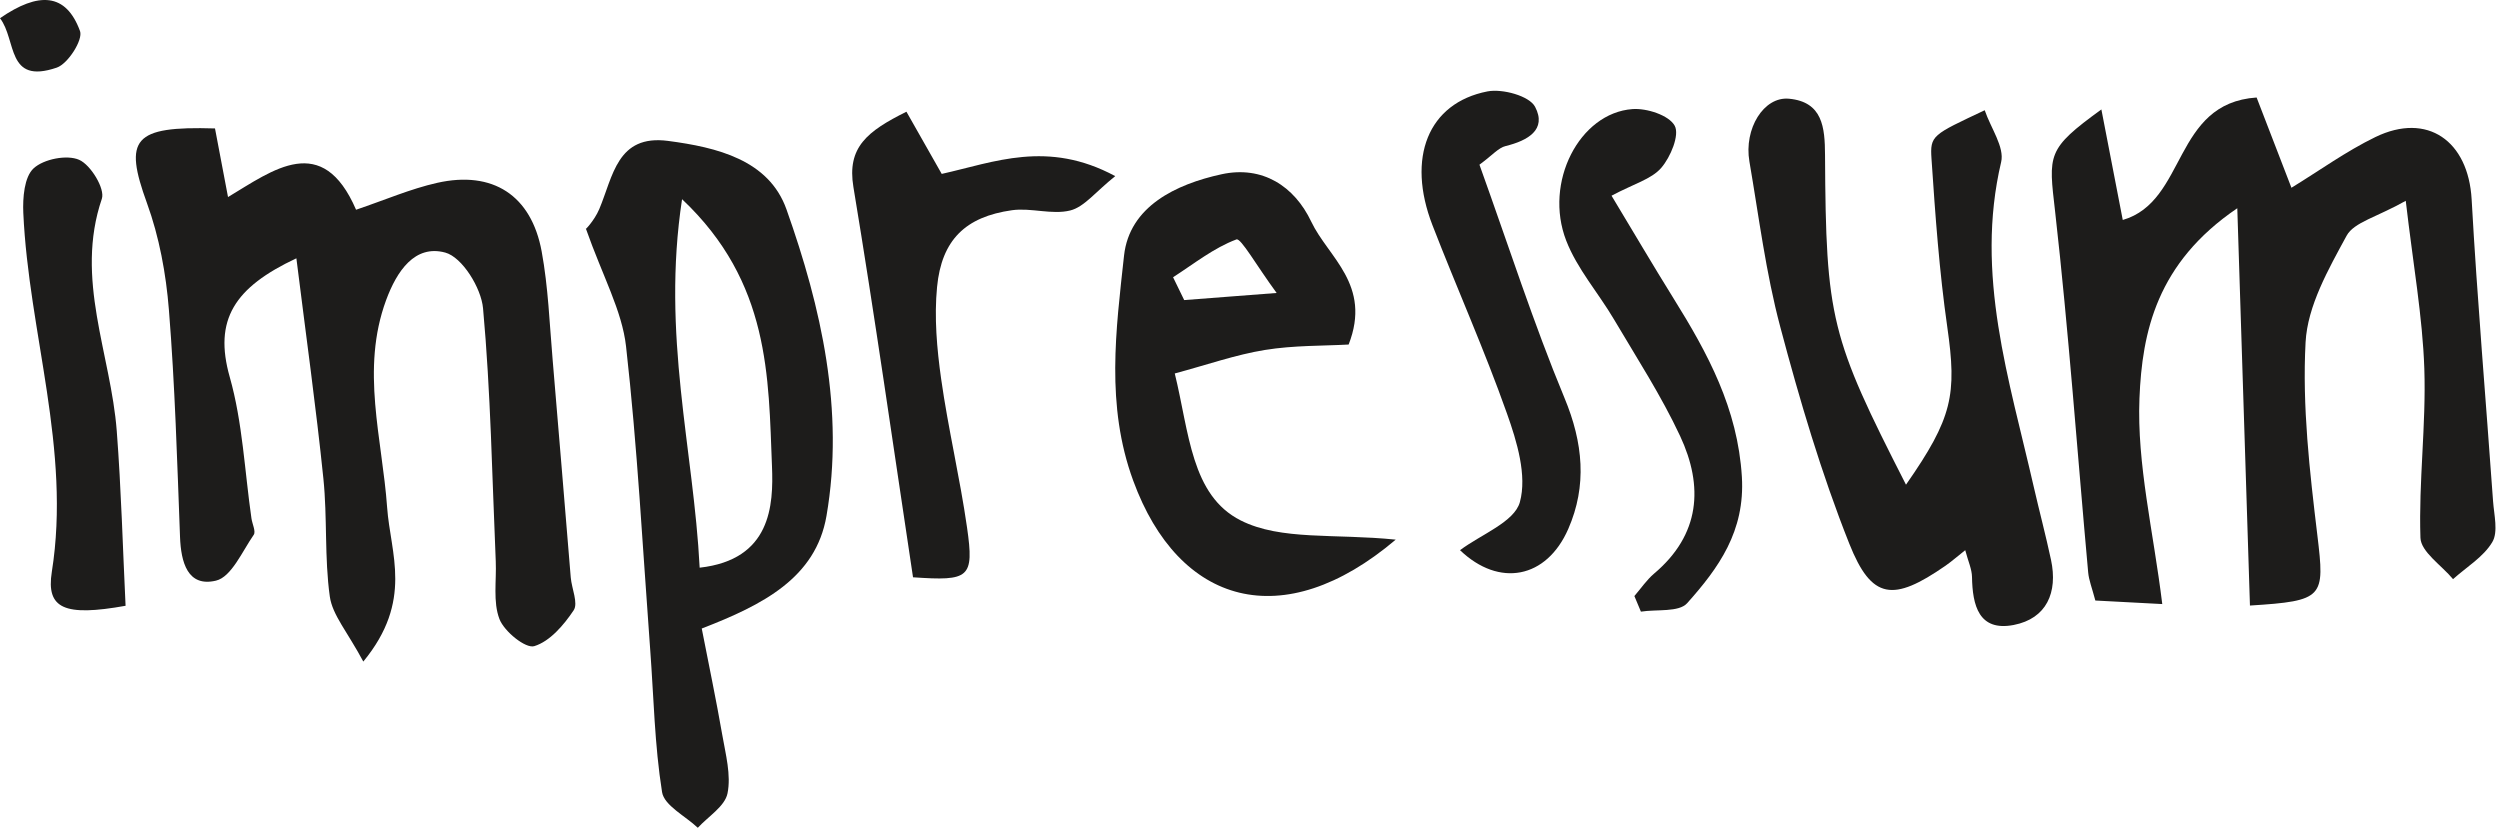 <?xml version="1.0" encoding="UTF-8" standalone="no"?>
<svg width="96px" height="32px" viewBox="0 0 96 32" version="1.1" xmlns="http://www.w3.org/2000/svg" xmlns:xlink="http://www.w3.org/1999/xlink">
    <!-- Generator: Sketch 39.1 (31720) - http://www.bohemiancoding.com/sketch -->
    <title>impressum</title>
    <desc>Created with Sketch.</desc>
    <defs></defs>
    <g id="Page-1" stroke="none" stroke-width="1" fill="none" fill-rule="evenodd">
        <g id="Desktop-HD-Copy-2" transform="translate(-1197, -952)">
            <g id="impressum" transform="translate(1183, 941)">
                <g transform="translate(14, 11)" fill="#1D1C1B">
                    <g id="Group-3" transform="translate(78.764, 3.27)">
                        <path d="M13.617,4.441 C12.503,5.07 11.628,5.264 11.346,5.781 C10.648,7.066 9.843,8.478 9.77,9.876 C9.639,12.334 9.927,14.83 10.223,17.288 C10.51,19.675 10.484,19.804 7.634,19.983 C7.478,15.111 7.323,10.226 7.148,4.726 C4.051,6.826 3.493,9.483 3.391,12.031 C3.291,14.561 3.924,17.118 4.267,19.926 C3.306,19.876 2.506,19.834 1.697,19.79 C1.57,19.307 1.449,19.012 1.422,18.711 C1.003,14.092 0.674,9.464 0.153,4.859 C-0.099,2.652 -0.186,2.466 1.929,0.933 C2.218,2.427 2.469,3.723 2.75,5.177 C5.216,4.461 4.664,0.694 7.89,0.474 C8.286,1.498 8.721,2.631 9.227,3.94 C10.31,3.277 11.331,2.537 12.449,1.994 C14.449,1.023 16.021,2.143 16.147,4.387 C16.363,8.251 16.696,12.109 16.969,15.97 C17.007,16.503 17.174,17.154 16.94,17.547 C16.6,18.119 15.95,18.504 15.433,18.969 C14.994,18.439 14.198,17.922 14.181,17.38 C14.11,15.219 14.402,13.048 14.33,10.887 C14.262,8.888 13.902,6.9 13.617,4.441" id="Fill-1"></path>
                    </g>
                    <path d="M13.951,25.404 C13.341,24.263 12.766,23.619 12.665,22.908 C12.456,21.415 12.573,19.881 12.418,18.378 C12.136,15.634 11.753,12.901 11.381,9.919 C9,11.036 8.199,12.279 8.822,14.477 C9.318,16.227 9.394,18.094 9.656,19.907 C9.687,20.121 9.832,20.409 9.743,20.537 C9.3,21.175 8.886,22.157 8.292,22.297 C7.203,22.555 6.949,21.588 6.913,20.621 C6.803,17.712 6.719,14.799 6.486,11.897 C6.376,10.515 6.116,9.098 5.643,7.799 C4.748,5.335 5.101,4.836 8.256,4.932 C8.402,5.702 8.557,6.52 8.756,7.567 C10.495,6.524 12.376,5.052 13.673,8.054 C14.785,7.678 15.764,7.252 16.785,7.022 C18.921,6.541 20.402,7.496 20.8,9.655 C21.052,11.024 21.102,12.431 21.222,13.822 C21.461,16.605 21.684,19.392 21.917,22.176 C21.954,22.606 22.21,23.162 22.029,23.435 C21.652,24.001 21.115,24.63 20.516,24.812 C20.186,24.914 19.363,24.251 19.179,23.772 C18.926,23.112 19.069,22.301 19.037,21.554 C18.897,18.315 18.843,15.067 18.549,11.84 C18.479,11.055 17.748,9.875 17.098,9.699 C15.928,9.382 15.237,10.412 14.827,11.524 C13.844,14.191 14.678,16.84 14.866,19.488 C14.991,21.258 15.878,23.063 13.951,25.404" id="Fill-4"></path>
                    <path d="M26.867,21.799 C26.636,17.25 25.395,12.881 26.191,7.649 C29.582,10.848 29.505,14.481 29.644,17.899 C29.706,19.409 29.607,21.492 26.867,21.799 M30.201,8.041 C29.525,6.136 27.524,5.657 25.654,5.411 C23.693,5.153 23.541,6.778 23.012,8.029 C22.816,8.489 22.434,8.871 22.498,8.78 C23.149,10.624 23.885,11.929 24.04,13.299 C24.477,17.164 24.678,21.056 24.967,24.939 C25.104,26.768 25.135,28.612 25.423,30.417 C25.506,30.933 26.318,31.334 26.796,31.787 C27.196,31.351 27.835,30.964 27.936,30.467 C28.08,29.762 27.865,28.969 27.736,28.225 C27.502,26.877 27.22,25.536 26.947,24.135 C29.295,23.228 31.327,22.192 31.737,19.811 C32.433,15.768 31.541,11.821 30.201,8.041" id="Fill-6"></path>
                    <path d="M75.465,21.127 C75.143,21.382 74.932,21.567 74.704,21.726 C72.702,23.113 71.873,23.041 71.012,20.875 C69.938,18.173 69.108,15.362 68.361,12.548 C67.808,10.473 67.542,8.322 67.177,6.2 C66.962,4.948 67.725,3.697 68.7,3.791 C69.99,3.913 70.076,4.893 70.081,5.952 C70.115,12.252 70.297,12.942 73.19,18.612 C74.984,16.041 75.147,15.157 74.776,12.56 C74.47,10.423 74.314,8.261 74.17,6.105 C74.109,5.191 74.2,5.185 76.213,4.233 C76.446,4.92 76.98,5.651 76.844,6.223 C75.826,10.537 77.158,14.581 78.092,18.677 C78.308,19.618 78.557,20.554 78.759,21.499 C79.027,22.751 78.589,23.754 77.326,23.999 C75.983,24.257 75.743,23.242 75.725,22.155 C75.72,21.857 75.58,21.561 75.465,21.127" id="Fill-8"></path>
                    <path d="M47.479,9.194 C47.65,9.13 48.24,10.184 49.023,11.25 C47.438,11.372 46.457,11.448 45.473,11.523 C45.331,11.231 45.188,10.938 45.046,10.646 C45.846,10.132 46.609,9.519 47.479,9.194 M47.646,19.986 C45.736,19.023 45.668,16.611 45.111,14.341 C46.363,14.005 47.453,13.62 48.576,13.438 C49.682,13.258 50.823,13.284 51.788,13.23 C52.684,10.931 51,9.883 50.349,8.506 C49.706,7.153 48.48,6.35 46.91,6.691 C45.154,7.073 43.37,7.928 43.163,9.816 C42.853,12.67 42.455,15.562 43.514,18.454 C45.266,23.242 49.272,24.387 53.596,20.722 C51.26,20.482 49.188,20.763 47.646,19.986" id="Fill-10"></path>
                    <path d="M34.807,4.29 C35.325,5.203 35.729,5.915 36.162,6.678 C38.173,6.232 40.222,5.361 42.825,6.763 C42.065,7.37 41.636,7.948 41.097,8.082 C40.397,8.256 39.595,7.971 38.863,8.072 C37.074,8.324 36.158,9.212 35.983,11.021 C35.871,12.183 35.976,13.386 36.14,14.55 C36.409,16.459 36.861,18.344 37.134,20.254 C37.413,22.201 37.225,22.316 35.06,22.168 C34.301,17.136 33.595,12.149 32.771,7.182 C32.518,5.657 33.298,5.041 34.807,4.29" id="Fill-12"></path>
                    <path d="M62.76,22.888 C63.012,22.598 63.231,22.268 63.522,22.022 C65.291,20.528 65.419,18.676 64.517,16.745 C63.793,15.195 62.852,13.746 61.98,12.269 C61.379,11.249 60.561,10.323 60.142,9.239 C59.275,7.001 60.652,4.34 62.685,4.189 C63.235,4.147 64.087,4.425 64.308,4.827 C64.504,5.182 64.15,6.032 63.791,6.447 C63.413,6.882 62.739,7.058 61.883,7.515 C62.737,8.932 63.482,10.201 64.259,11.45 C65.578,13.567 66.728,15.684 66.888,18.309 C67.014,20.402 65.996,21.809 64.785,23.164 C64.468,23.517 63.617,23.392 63.011,23.487 C62.927,23.288 62.844,23.088 62.76,22.888" id="Fill-14"></path>
                    <path d="M56.811,6.324 C57.937,9.454 58.887,12.417 60.076,15.281 C60.793,17.006 60.947,18.649 60.222,20.31 C59.388,22.219 57.569,22.567 56.065,21.127 C56.877,20.518 58.154,20.045 58.363,19.281 C58.643,18.261 58.252,16.958 57.867,15.878 C57.004,13.436 55.943,11.066 55.007,8.649 C54.004,6.058 54.836,3.956 57.119,3.51 C57.695,3.399 58.728,3.683 58.947,4.101 C59.41,4.981 58.659,5.402 57.82,5.607 C57.537,5.675 57.309,5.959 56.811,6.324" id="Fill-16"></path>
                    <path d="M4.822,23.262 C2.478,23.681 1.765,23.38 1.99,21.957 C2.736,17.257 1.104,12.78 0.895,8.179 C0.869,7.596 0.93,6.799 1.29,6.465 C1.675,6.108 2.569,5.93 3.039,6.137 C3.484,6.331 4.041,7.249 3.911,7.633 C2.862,10.714 4.258,13.591 4.484,16.556 C4.656,18.8 4.715,21.053 4.822,23.262" id="Fill-18"></path>
                    <path d="M0,0.699 C1.483,-0.323 2.534,-0.279 3.073,1.194 C3.195,1.527 2.611,2.449 2.181,2.596 C0.236,3.261 0.646,1.538 0,0.699" id="Fill-20"></path>
                </g>
                <rect id="Rectangle" x="0" y="0" width="122" height="49"></rect>
            </g>
        </g>
    </g>
</svg>